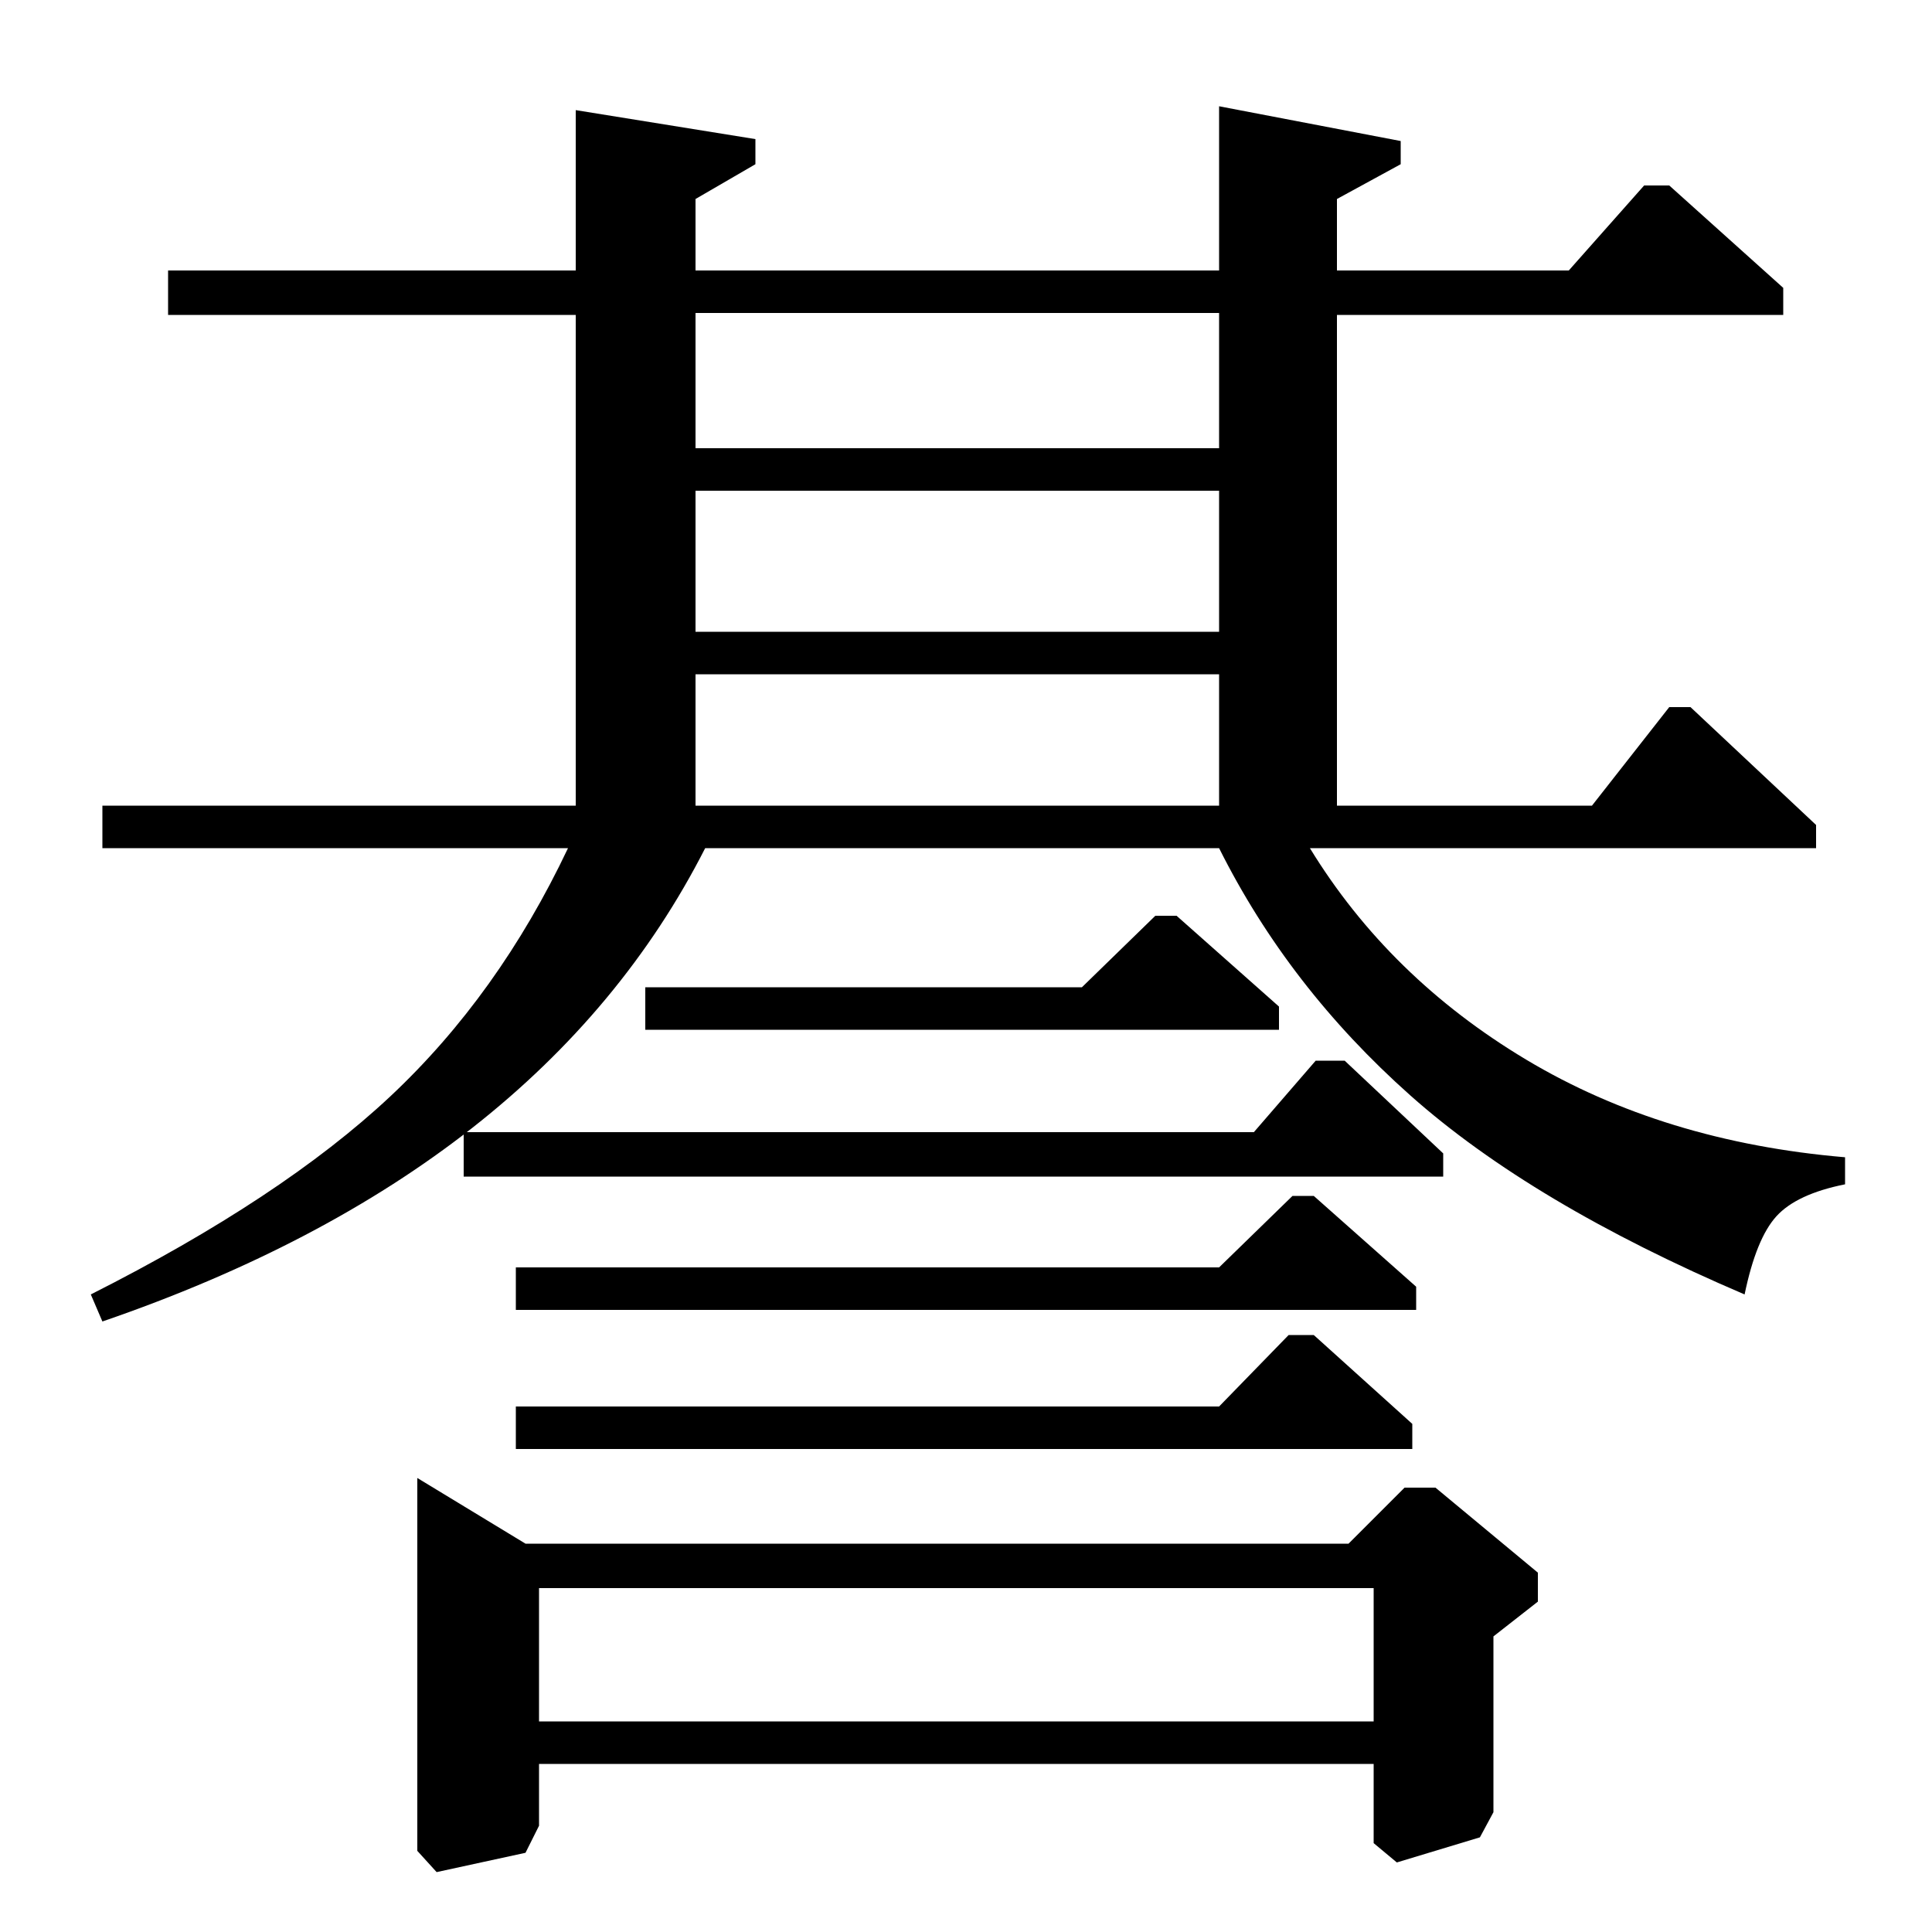 <?xml version="1.0" standalone="no"?>
<!DOCTYPE svg PUBLIC "-//W3C//DTD SVG 1.1//EN" "http://www.w3.org/Graphics/SVG/1.1/DTD/svg11.dtd" >
<svg xmlns="http://www.w3.org/2000/svg" xmlns:xlink="http://www.w3.org/1999/xlink" version="1.1" viewBox="0 -140 1000 1000">
  <g transform="matrix(1 0 0 -1 0 860)">
   <path fill="currentColor"
d="M940 561h-262q41 -67 112 -109.5t165 -50.5v-14q-25 -5 -35.5 -16.5t-16.5 -40.5q-110 47 -173 103t-99 128h-266q-85 -167 -312 -245l-6 14q99 50 155 102.5t92 128.5h-241v22h245v254h-211v23h211v83l93 -15v-13l-31 -18v-37h271v85l94 -18v-12l-33 -18v-37h120l39 44
h13l59 -53v-14h-231v-254h132l40 51h11l65 -61v-12zM649 414l32 37h15l51 -48v-12h-507v23h409zM680 381l53 -47v-12h-466v22h364l38 37h11zM631 272l36 37h13l51 -46v-13h-464v22h364zM773 153v-91l-7 -13l-43 -13l-12 10v41h-432v-32l-7 -14l-46 -10l-10 11v193l56 -34
h426l29 29h16l53 -44v-15zM360 768h271v70h-271v-70zM360 673h271v73h-271v-73zM360 583h271v68h-271v-68zM279 109h432v69h-432v-69zM334 467v22h226l38 37h11l53 -47v-12h-328z" />
  </g>

</svg>
